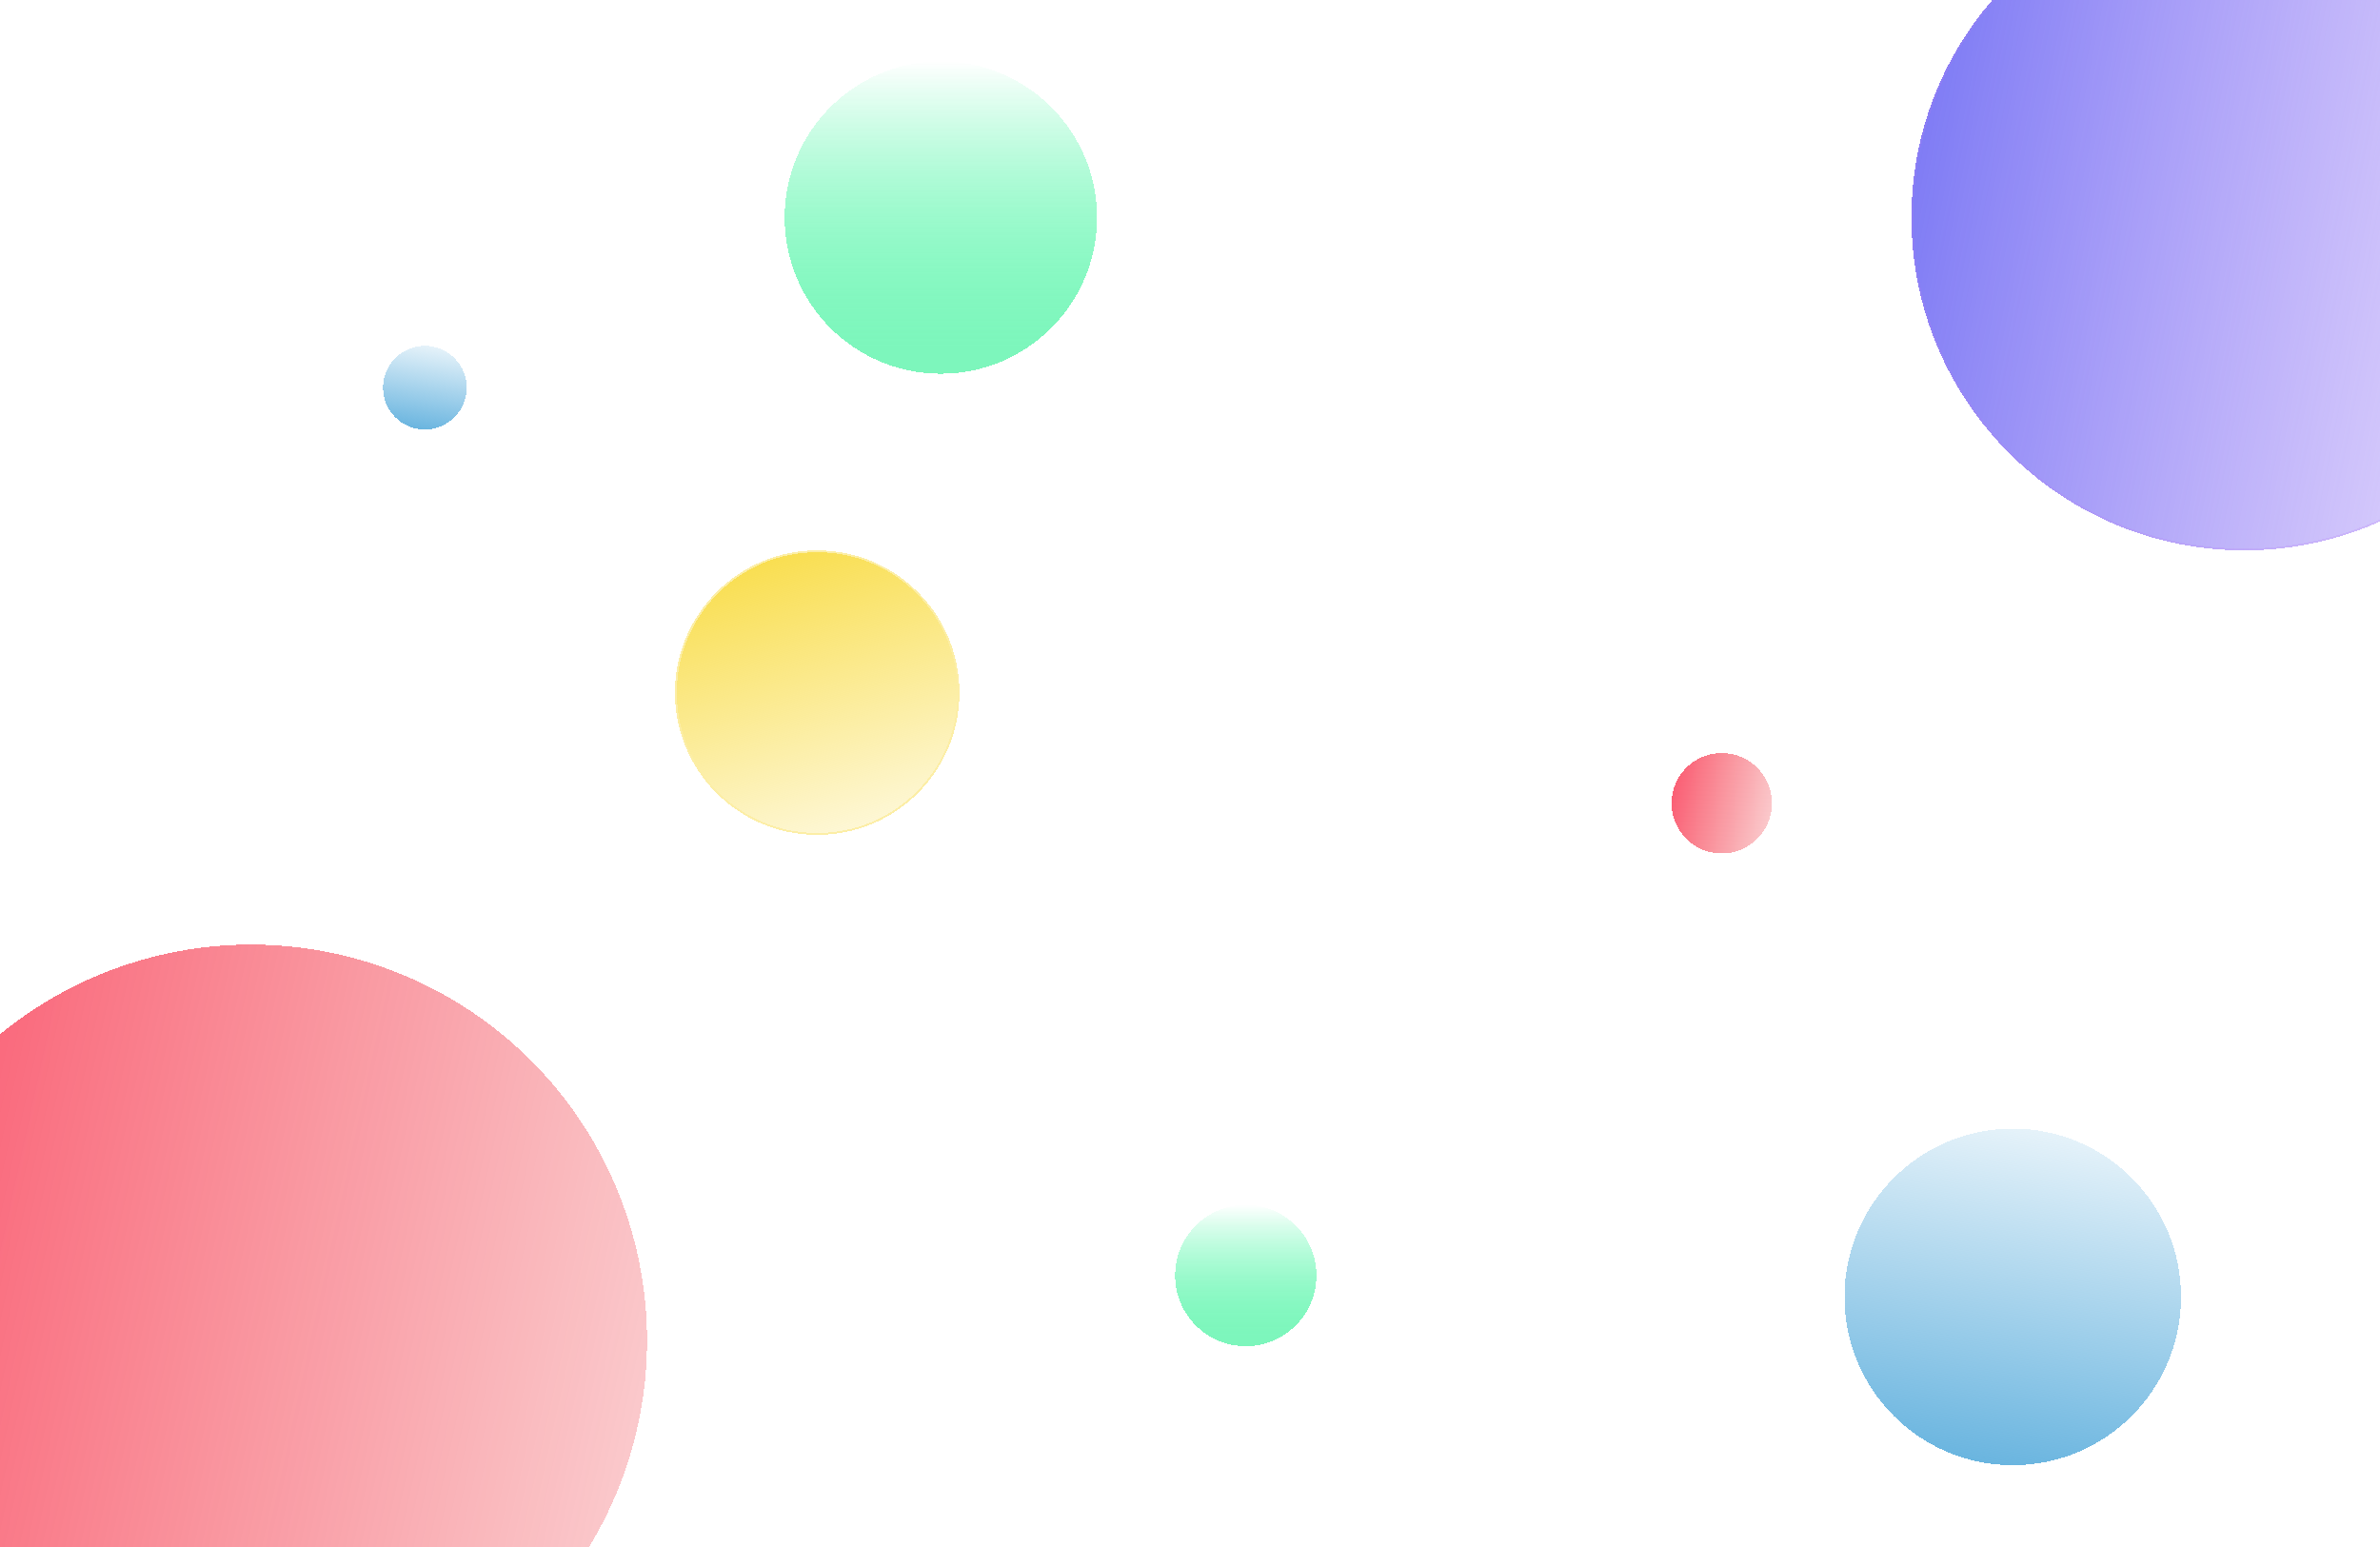 <svg width="1280" height="832" viewBox="0 0 1280 832" fill="none" xmlns="http://www.w3.org/2000/svg">
<g filter="url(#filter0_d_15_17)">
<circle cx="1211" cy="113" r="179" fill="url(#paint0_linear_15_17)" fill-opacity="0.98" shape-rendering="crispEdges"/>
<circle cx="1211" cy="113" r="178.5" stroke="#B47EF9" stroke-opacity="0.2" shape-rendering="crispEdges"/>
</g>
<g filter="url(#filter1_d_15_17)">
<circle cx="443.5" cy="368.5" r="76.5" fill="url(#paint1_linear_15_17)" shape-rendering="crispEdges"/>
<circle cx="443.5" cy="368.5" r="76" stroke="#FCEEA6" shape-rendering="crispEdges"/>
</g>
<g filter="url(#filter2_d_15_17)">
<circle cx="510" cy="113" r="84" fill="url(#paint2_linear_15_17)" shape-rendering="crispEdges"/>
</g>
<g filter="url(#filter3_d_15_17)">
<circle cx="674" cy="682" r="38" fill="url(#paint3_linear_15_17)" shape-rendering="crispEdges"/>
</g>
<g filter="url(#filter4_d_15_17)">
<circle cx="930" cy="428" r="27" fill="url(#paint4_linear_15_17)" fill-opacity="0.9" shape-rendering="crispEdges"/>
</g>
<g filter="url(#filter5_d_15_17)">
<circle cx="139" cy="717" r="213" fill="url(#paint5_linear_15_17)" fill-opacity="0.9" shape-rendering="crispEdges"/>
</g>
<g filter="url(#filter6_d_15_17)">
<path d="M255 204.5C255 216.926 244.926 227 232.5 227C220.074 227 210 216.926 210 204.5C210 192.074 220.074 182 232.5 182C244.926 182 255 192.074 255 204.5Z" fill="url(#paint6_linear_15_17)" shape-rendering="crispEdges"/>
</g>
<g filter="url(#filter7_d_15_17)">
<path d="M1177 693.5C1177 743.482 1136.48 784 1086.5 784C1036.52 784 996 743.482 996 693.5C996 643.518 1036.52 603 1086.5 603C1136.48 603 1177 643.518 1177 693.5Z" fill="url(#paint7_linear_15_17)" shape-rendering="crispEdges"/>
</g>
<defs>
<filter id="filter0_d_15_17" x="928" y="-162" width="558" height="558" filterUnits="userSpaceOnUse" color-interpolation-filters="sRGB">
<feFlood flood-opacity="0" result="BackgroundImageFix"/>
<feColorMatrix in="SourceAlpha" type="matrix" values="0 0 0 0 0 0 0 0 0 0 0 0 0 0 0 0 0 0 127 0" result="hardAlpha"/>
<feOffset dx="-4" dy="4"/>
<feGaussianBlur stdDeviation="50"/>
<feComposite in2="hardAlpha" operator="out"/>
<feColorMatrix type="matrix" values="0 0 0 0 0.706 0 0 0 0 0.494 0 0 0 0 0.976 0 0 0 1 0"/>
<feBlend mode="normal" in2="BackgroundImageFix" result="effect1_dropShadow_15_17"/>
<feBlend mode="normal" in="SourceGraphic" in2="effect1_dropShadow_15_17" result="shape"/>
</filter>
<filter id="filter1_d_15_17" x="263" y="196" width="353" height="353" filterUnits="userSpaceOnUse" color-interpolation-filters="sRGB">
<feFlood flood-opacity="0" result="BackgroundImageFix"/>
<feColorMatrix in="SourceAlpha" type="matrix" values="0 0 0 0 0 0 0 0 0 0 0 0 0 0 0 0 0 0 127 0" result="hardAlpha"/>
<feOffset dx="-4" dy="4"/>
<feGaussianBlur stdDeviation="50"/>
<feComposite in2="hardAlpha" operator="out"/>
<feColorMatrix type="matrix" values="0 0 0 0 0.976 0 0 0 0 0.878 0 0 0 0 0.353 0 0 0 1 0"/>
<feBlend mode="normal" in2="BackgroundImageFix" result="effect1_dropShadow_15_17"/>
<feBlend mode="normal" in="SourceGraphic" in2="effect1_dropShadow_15_17" result="shape"/>
</filter>
<filter id="filter2_d_15_17" x="396.9" y="7.9" width="218.2" height="218.2" filterUnits="userSpaceOnUse" color-interpolation-filters="sRGB">
<feFlood flood-opacity="0" result="BackgroundImageFix"/>
<feColorMatrix in="SourceAlpha" type="matrix" values="0 0 0 0 0 0 0 0 0 0 0 0 0 0 0 0 0 0 127 0" result="hardAlpha"/>
<feOffset dx="-4" dy="4"/>
<feGaussianBlur stdDeviation="12.55"/>
<feComposite in2="hardAlpha" operator="out"/>
<feColorMatrix type="matrix" values="0 0 0 0 0.573 0 0 0 0 0.976 0 0 0 0 0.78 0 0 0 1 0"/>
<feBlend mode="normal" in2="BackgroundImageFix" result="effect1_dropShadow_15_17"/>
<feBlend mode="normal" in="SourceGraphic" in2="effect1_dropShadow_15_17" result="shape"/>
</filter>
<filter id="filter3_d_15_17" x="606.9" y="622.9" width="126.2" height="126.2" filterUnits="userSpaceOnUse" color-interpolation-filters="sRGB">
<feFlood flood-opacity="0" result="BackgroundImageFix"/>
<feColorMatrix in="SourceAlpha" type="matrix" values="0 0 0 0 0 0 0 0 0 0 0 0 0 0 0 0 0 0 127 0" result="hardAlpha"/>
<feOffset dx="-4" dy="4"/>
<feGaussianBlur stdDeviation="12.55"/>
<feComposite in2="hardAlpha" operator="out"/>
<feColorMatrix type="matrix" values="0 0 0 0 0.573 0 0 0 0 0.976 0 0 0 0 0.78 0 0 0 1 0"/>
<feBlend mode="normal" in2="BackgroundImageFix" result="effect1_dropShadow_15_17"/>
<feBlend mode="normal" in="SourceGraphic" in2="effect1_dropShadow_15_17" result="shape"/>
</filter>
<filter id="filter4_d_15_17" x="799" y="305" width="254" height="254" filterUnits="userSpaceOnUse" color-interpolation-filters="sRGB">
<feFlood flood-opacity="0" result="BackgroundImageFix"/>
<feColorMatrix in="SourceAlpha" type="matrix" values="0 0 0 0 0 0 0 0 0 0 0 0 0 0 0 0 0 0 127 0" result="hardAlpha"/>
<feOffset dx="-4" dy="4"/>
<feGaussianBlur stdDeviation="50"/>
<feComposite in2="hardAlpha" operator="out"/>
<feColorMatrix type="matrix" values="0 0 0 0 0.98 0 0 0 0 0.388 0 0 0 0 0.467 0 0 0 1 0"/>
<feBlend mode="normal" in2="BackgroundImageFix" result="effect1_dropShadow_15_17"/>
<feBlend mode="normal" in="SourceGraphic" in2="effect1_dropShadow_15_17" result="shape"/>
</filter>
<filter id="filter5_d_15_17" x="-178" y="408" width="626" height="626" filterUnits="userSpaceOnUse" color-interpolation-filters="sRGB">
<feFlood flood-opacity="0" result="BackgroundImageFix"/>
<feColorMatrix in="SourceAlpha" type="matrix" values="0 0 0 0 0 0 0 0 0 0 0 0 0 0 0 0 0 0 127 0" result="hardAlpha"/>
<feOffset dx="-4" dy="4"/>
<feGaussianBlur stdDeviation="50"/>
<feComposite in2="hardAlpha" operator="out"/>
<feColorMatrix type="matrix" values="0 0 0 0 0.98 0 0 0 0 0.388 0 0 0 0 0.467 0 0 0 1 0"/>
<feBlend mode="normal" in2="BackgroundImageFix" result="effect1_dropShadow_15_17"/>
<feBlend mode="normal" in="SourceGraphic" in2="effect1_dropShadow_15_17" result="shape"/>
</filter>
<filter id="filter6_d_15_17" x="106" y="86" width="245" height="245" filterUnits="userSpaceOnUse" color-interpolation-filters="sRGB">
<feFlood flood-opacity="0" result="BackgroundImageFix"/>
<feColorMatrix in="SourceAlpha" type="matrix" values="0 0 0 0 0 0 0 0 0 0 0 0 0 0 0 0 0 0 127 0" result="hardAlpha"/>
<feOffset dx="-4" dy="4"/>
<feGaussianBlur stdDeviation="50"/>
<feComposite in2="hardAlpha" operator="out"/>
<feColorMatrix type="matrix" values="0 0 0 0 0.514 0 0 0 0 0.757 0 0 0 0 0.894 0 0 0 1 0"/>
<feBlend mode="normal" in2="BackgroundImageFix" result="effect1_dropShadow_15_17"/>
<feBlend mode="normal" in="SourceGraphic" in2="effect1_dropShadow_15_17" result="shape"/>
</filter>
<filter id="filter7_d_15_17" x="892" y="507" width="381" height="381" filterUnits="userSpaceOnUse" color-interpolation-filters="sRGB">
<feFlood flood-opacity="0" result="BackgroundImageFix"/>
<feColorMatrix in="SourceAlpha" type="matrix" values="0 0 0 0 0 0 0 0 0 0 0 0 0 0 0 0 0 0 127 0" result="hardAlpha"/>
<feOffset dx="-4" dy="4"/>
<feGaussianBlur stdDeviation="50"/>
<feComposite in2="hardAlpha" operator="out"/>
<feColorMatrix type="matrix" values="0 0 0 0 0.514 0 0 0 0 0.757 0 0 0 0 0.894 0 0 0 1 0"/>
<feBlend mode="normal" in2="BackgroundImageFix" result="effect1_dropShadow_15_17"/>
<feBlend mode="normal" in="SourceGraphic" in2="effect1_dropShadow_15_17" result="shape"/>
</filter>
<linearGradient id="paint0_linear_15_17" x1="930.5" y1="74.5" x2="1560" y2="198.5" gradientUnits="userSpaceOnUse">
<stop stop-color="#545AF1"/>
<stop offset="1" stop-color="#B47EF9" stop-opacity="0"/>
</linearGradient>
<linearGradient id="paint1_linear_15_17" x1="412.169" y1="264.846" x2="479.792" y2="487.819" gradientUnits="userSpaceOnUse">
<stop stop-color="#F8D935"/>
<stop offset="1" stop-color="#F8D935" stop-opacity="0"/>
</linearGradient>
<linearGradient id="paint2_linear_15_17" x1="510" y1="29" x2="510" y2="197" gradientUnits="userSpaceOnUse">
<stop stop-color="#08F583" stop-opacity="0"/>
<stop offset="0.921" stop-color="#7DF6BC"/>
</linearGradient>
<linearGradient id="paint3_linear_15_17" x1="674" y1="644" x2="674" y2="720" gradientUnits="userSpaceOnUse">
<stop stop-color="#08F583" stop-opacity="0"/>
<stop offset="0.921" stop-color="#7DF6BC"/>
</linearGradient>
<linearGradient id="paint4_linear_15_17" x1="867.857" y1="417.371" x2="984.6" y2="442.829" gradientUnits="userSpaceOnUse">
<stop offset="0.03" stop-color="#FF0230"/>
<stop offset="1" stop-color="#E61717" stop-opacity="0"/>
</linearGradient>
<linearGradient id="paint5_linear_15_17" x1="-351.238" y1="633.152" x2="569.733" y2="833.981" gradientUnits="userSpaceOnUse">
<stop offset="0.03" stop-color="#FF0230"/>
<stop offset="1" stop-color="#E61717" stop-opacity="0"/>
</linearGradient>
<linearGradient id="paint6_linear_15_17" x1="226.746" y1="227" x2="235.746" y2="172.852" gradientUnits="userSpaceOnUse">
<stop stop-color="#68B4DF"/>
<stop offset="1" stop-color="#68B4DF" stop-opacity="0"/>
</linearGradient>
<linearGradient id="paint7_linear_15_17" x1="1063.36" y1="784" x2="1099.56" y2="566.207" gradientUnits="userSpaceOnUse">
<stop stop-color="#68B4DF"/>
<stop offset="1" stop-color="#68B4DF" stop-opacity="0"/>
</linearGradient>
</defs>
</svg>

